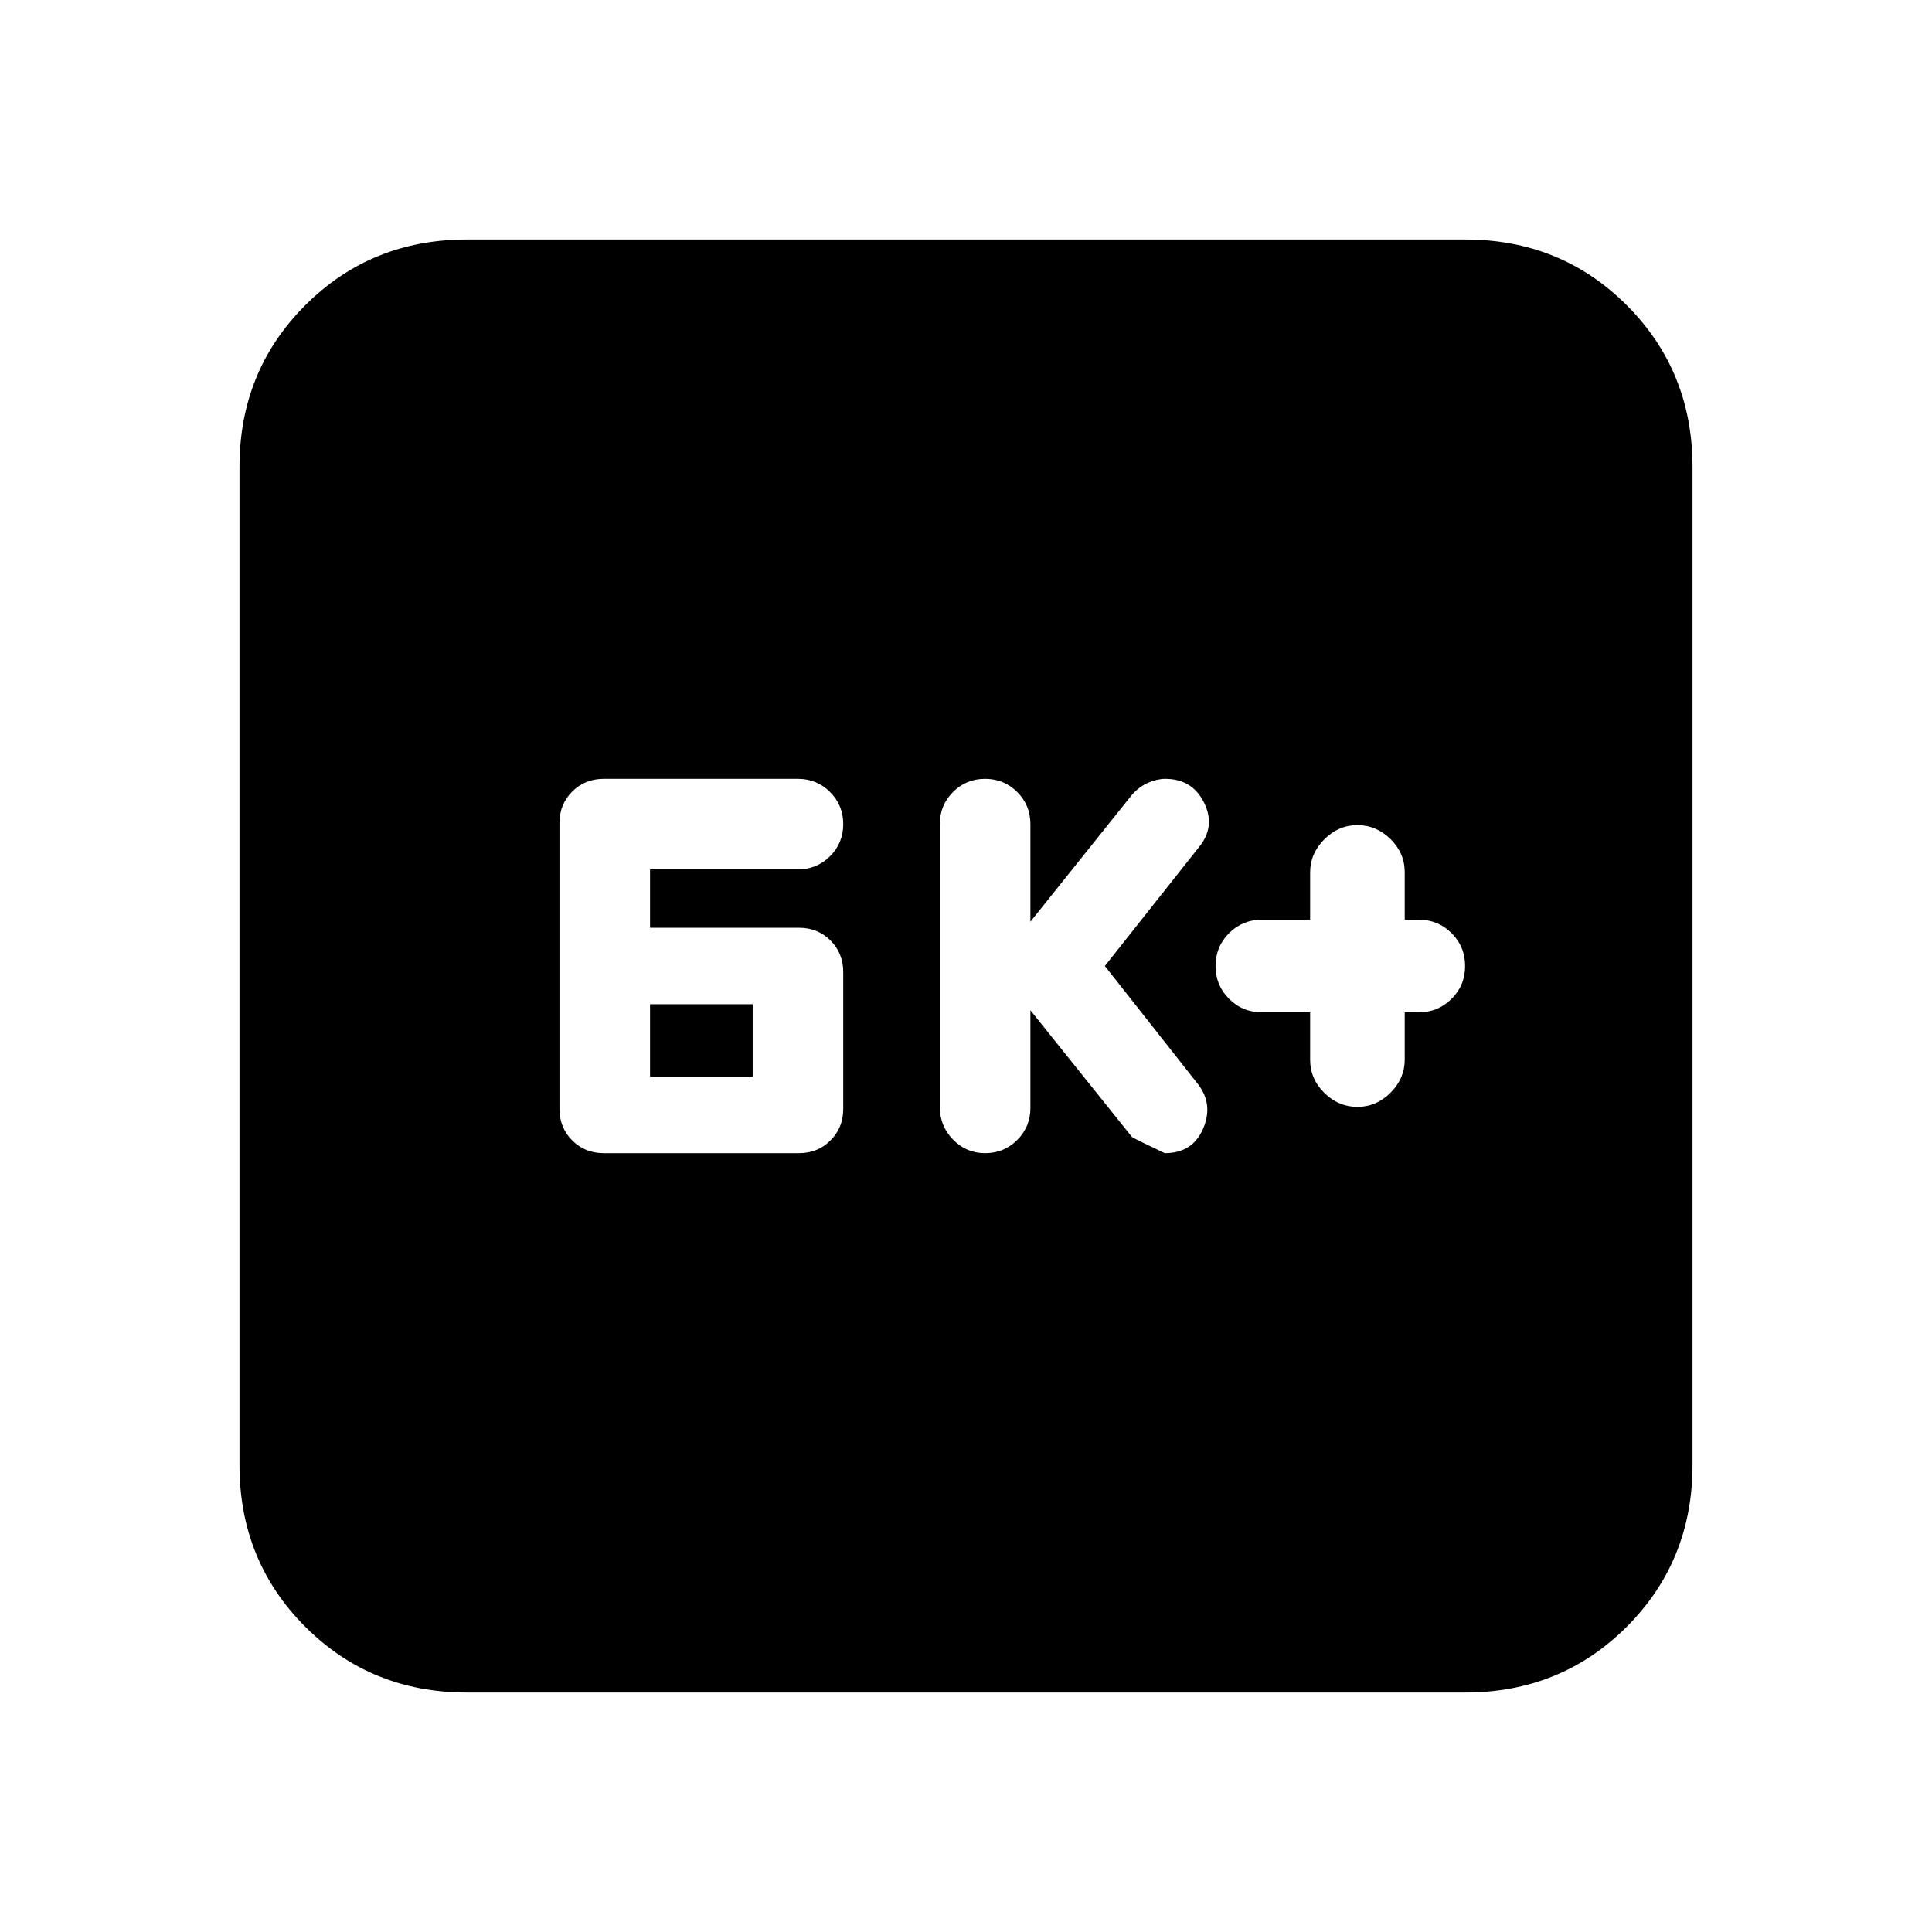 <svg xmlns="http://www.w3.org/2000/svg" height="20" viewBox="0 -960 960 960" width="20"><path d="M300-387h97q9.35 0 15.67-6.33Q419-399.65 419-409v-68q0-9.35-6.33-15.67Q406.35-499 397-499h-74v-29h73.5q9.4 0 15.95-6.55Q419-541.1 419-550.5q0-9.4-6.55-15.95Q405.9-573 396.5-573H300q-9.35 0-15.67 6.32Q278-560.35 278-551v142q0 9.35 6.33 15.67Q290.65-387 300-387Zm23-38v-36h51v36h-51Zm189-33 50.5 63q1.5 1 16.26 8 13.74 0 18.99-12 5.25-12-2.25-22L549-480l47.5-60q7.5-10 1.62-21.5T579-573q-4 0-8.52 1.95-4.51 1.96-8.07 6.05L512-502v-48.5q0-9.4-6.55-15.95Q498.9-573 489.5-573q-9.4 0-15.95 6.53-6.55 6.54-6.55 15.92v140.67q0 9.38 6.55 16.13Q480.1-387 489.5-387q9.4 0 15.95-6.55Q512-400.1 512-409.5V-458Zm139 1v23.58q0 9.52 7.05 16.47Q665.1-410 674.5-410q9.4 0 16.45-7.05Q698-424.1 698-433.5V-457h7q9.6 0 16.3-6.7 6.7-6.7 6.7-16.3 0-9.6-6.7-16.3-6.7-6.7-16.3-6.7h-7v-23.58q0-9.52-7.05-16.47Q683.9-550 674.5-550q-9.4 0-16.45 7.05Q651-535.9 651-526.5v23.5h-24q-9.6 0-16.3 6.7-6.7 6.7-6.7 16.3 0 9.6 6.7 16.3 6.7 6.7 16.3 6.7h24ZM232-119q-47.64 0-80.32-32.68Q119-184.36 119-232v-496q0-47.64 32.68-80.32Q184.36-841 232-841h496q47.64 0 80.32 32.68Q841-775.64 841-728v496q0 47.64-32.68 80.32Q775.64-119 728-119H232Z"/></svg>